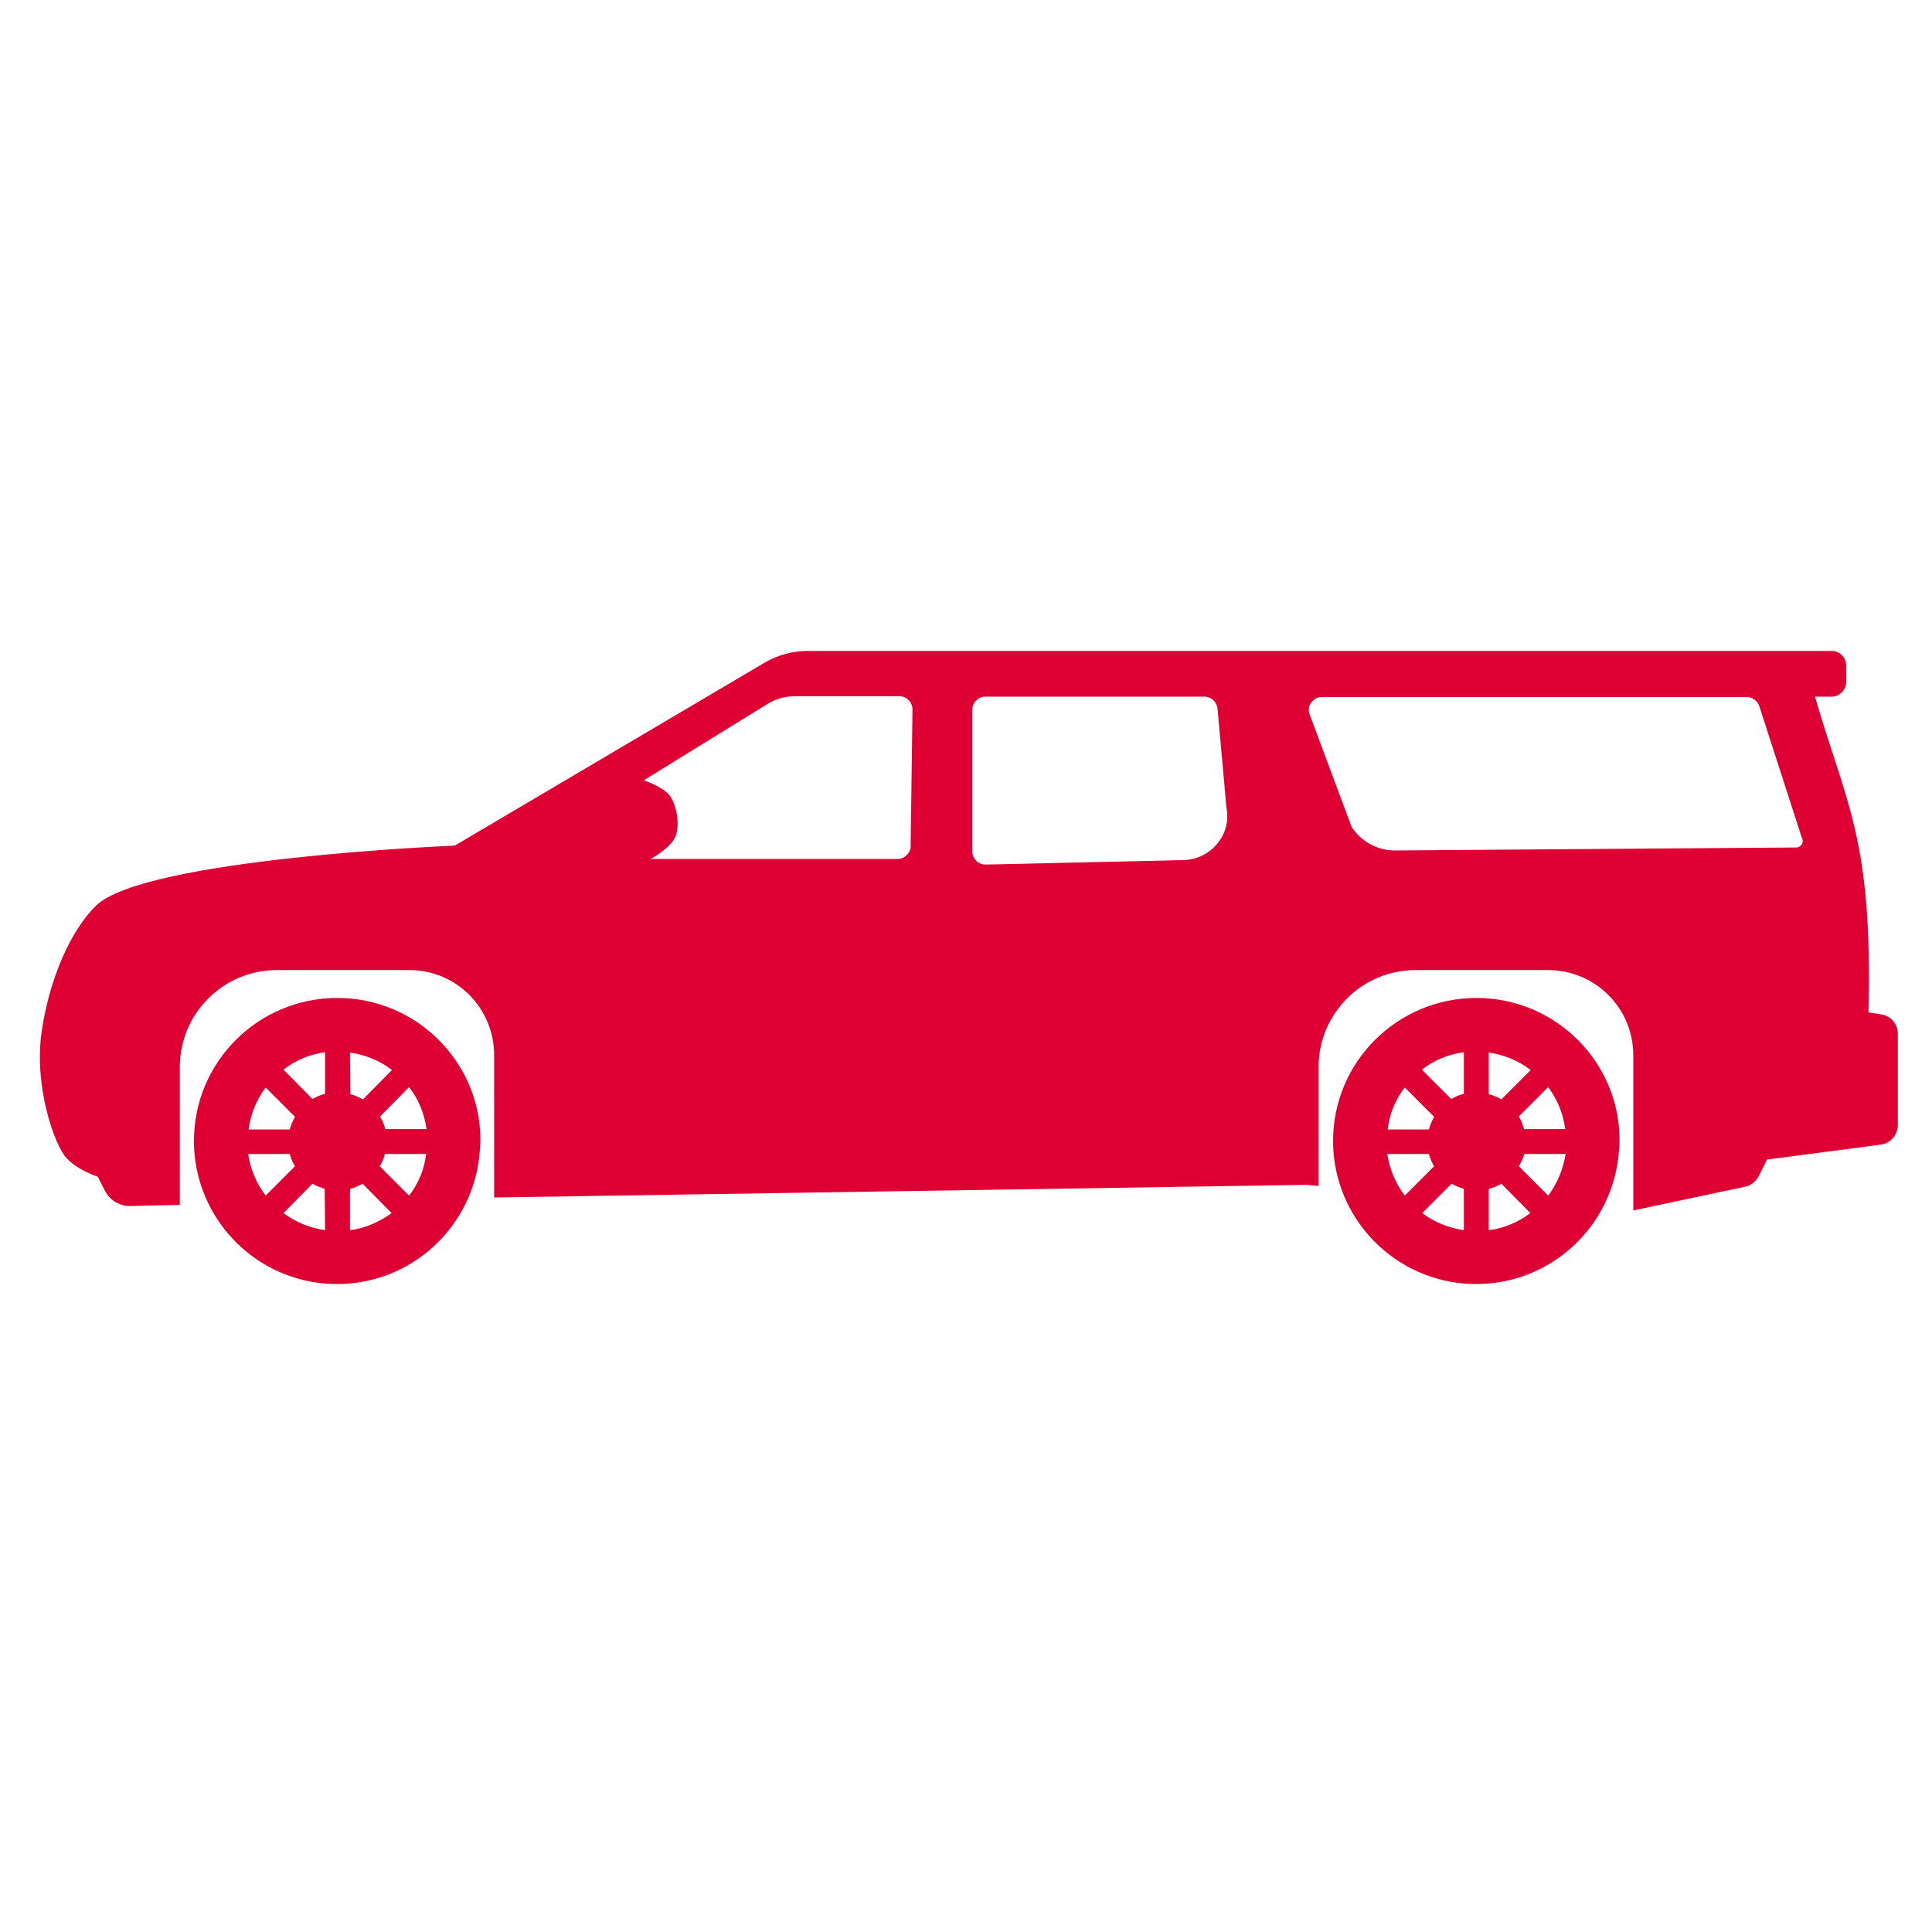 <?xml version="1.0" encoding="utf-8"?>
<!-- Generator: Adobe Illustrator 24.3.0, SVG Export Plug-In . SVG Version: 6.00 Build 0)  -->
<svg version="1.1" id="Layer_1" xmlns="http://www.w3.org/2000/svg" xmlns:xlink="http://www.w3.org/1999/xlink" x="0px" y="0px"
	 viewBox="0 0 520 520" style="enable-background:new 0 0 520 520;" xml:space="preserve">
<style type="text/css">
	.st0{fill:#DE0033;}
</style>
<g>
	<g>
		<path class="st0" d="M506.3,273l-3.4-0.5c1.2-46.9-6.1-56.3-14.4-85h4.5c2.1,0,3.9-1.8,3.9-3.9v-4.5c0-2.1-1.7-3.9-3.9-3.9H217.4
			c-4.1,0-8,1.1-11.5,3.1l-83.5,49.3c0,0-83.6,3.4-96.6,16.2c-6.6,6.5-12.5,19.3-14.6,34s3.5,30.5,6.7,33.9s8.4,5,8.4,5l2,3.9
			c1.3,2.5,3.9,4,6.7,4l13.4-0.3v-37.1c0-14.4,11.7-26.1,26.1-26.1h35.7c12.6,0,22.8,10.2,22.8,22.9v38.3h0.6l218.2-3.4l3.1,0.3v-32
			c0-14.4,11.7-26.1,26.1-26.1h35.7c12.6,0,22.9,10.2,22.9,22.9v41.8l30.1-6.4c1.6-0.3,2.9-1.4,3.7-2.9l2.2-4.4l30.5-4
			c2.7-0.3,4.7-2.6,4.7-5.3v-24.6C510.8,275.6,508.9,273.4,506.3,273L506.3,273z M244.1,230.1c-0.7,0.7-1.6,1.1-2.6,1.1h-66.4
			c0,0,4.1-2.1,6.2-5.1c2.1-3,0.9-10-1.4-12.4c-2.2-2.2-6.6-3.7-6.6-3.7l33.4-20.6c2.1-1.3,4.6-2,7.1-2h28.3c1,0,1.9,0.4,2.5,1.1
			c0.7,0.7,1,1.6,1,2.5l-0.5,36.4C245.2,228.4,244.8,229.4,244.1,230.1L244.1,230.1z M327.6,227.1c-2.2,2.7-5.5,4.3-9.1,4.4
			l-53.2,1.2c-1,0-1.9-0.4-2.5-1c-0.7-0.7-1.1-1.6-1.1-2.5V191c0-1.9,1.6-3.5,3.5-3.5h59c1.8,0,3.3,1.4,3.5,3.2l2.4,26.7
			C330.8,220.9,329.9,224.4,327.6,227.1L327.6,227.1z M485,227.2c-0.3,0.5-0.9,0.9-1.5,0.9l-108.1,0.8c-4.7,0-9-2.4-11.6-6.3
			l-11.3-30.3c-0.4-1.1-0.3-2.3,0.4-3.2c0.7-0.9,1.7-1.5,2.9-1.5h114.3c1.5,0,2.9,1,3.4,2.4l11.5,35.6
			C485.3,226,485.3,226.6,485,227.2L485,227.2z"/>
	</g>
	<path class="st0" d="M90.8,268.6c-21.3,0-38.6,17.2-38.6,38.5c0,1.6,0.1,3.3,0.3,4.8c2.4,19,18.6,33.7,38.2,33.7
		c20.2,0,36.7-15.5,38.4-35.3c0.1-1.1,0.2-2.2,0.2-3.3C129.4,285.9,112.1,268.6,90.8,268.6L90.8,268.6z M71.5,292.7l7.9,7.9
		c-0.6,1.1-1.1,2.2-1.4,3.4H66.9C67.5,299.7,69.1,295.9,71.5,292.7L71.5,292.7z M66.8,310.6H78c0.3,1.2,0.8,2.3,1.4,3.3l-7.9,7.9
		C69.1,318.6,67.4,314.8,66.8,310.6L66.8,310.6z M87.5,331.1c-4.2-0.6-8-2.2-11.2-4.6l7.8-7.9c1,0.6,2.2,1,3.3,1.4L87.5,331.1
		L87.5,331.1z M87.5,294.4c-1.2,0.3-2.3,0.8-3.4,1.4l-7.8-7.9c3.2-2.5,7-4.1,11.2-4.7L87.5,294.4L87.5,294.4L87.5,294.4z
		 M94.2,283.3c4.2,0.6,8.1,2.2,11.3,4.7l-7.8,7.9c-1.1-0.6-2.2-1.1-3.4-1.4L94.2,283.3L94.2,283.3L94.2,283.3z M94.2,331.1V320
		c1.2-0.3,2.3-0.8,3.4-1.4l7.8,7.9C102.1,328.9,98.3,330.6,94.2,331.1L94.2,331.1z M110.1,321.8l-7.9-7.9c0.6-1,1.1-2.1,1.4-3.3
		h11.1C114.2,314.8,112.6,318.6,110.1,321.8L110.1,321.8z M103.7,303.9c-0.3-1.2-0.8-2.4-1.4-3.4l7.8-7.9c2.5,3.2,4.1,7,4.7,11.3
		H103.7z"/>
	<path class="st0" d="M397.4,268.6c-21.3,0-38.6,17.2-38.6,38.5c0,1.6,0.1,3.3,0.3,4.8c2.4,19,18.6,33.7,38.2,33.7
		c20.2,0,36.7-15.5,38.4-35.3c0.1-1.1,0.2-2.2,0.2-3.3C436,285.9,418.7,268.6,397.4,268.6L397.4,268.6z M378.1,292.7l7.9,7.9
		c-0.6,1.1-1.1,2.2-1.4,3.4h-11.1C374,299.7,375.6,295.9,378.1,292.7L378.1,292.7z M373.4,310.6h11.2c0.3,1.2,0.8,2.3,1.4,3.3
		l-7.9,7.9C375.7,318.6,374,314.8,373.4,310.6L373.4,310.6z M394,331.1c-4.2-0.6-8-2.2-11.2-4.6l7.9-7.9c1,0.6,2.2,1,3.3,1.4
		L394,331.1L394,331.1z M394,294.4c-1.2,0.3-2.4,0.8-3.4,1.4l-7.9-7.9c3.2-2.5,7-4.1,11.3-4.7V294.4z M400.7,283.3
		c4.2,0.6,8,2.2,11.3,4.7l-7.9,7.9c-1-0.6-2.2-1.1-3.4-1.4V283.3z M400.7,331.1V320c1.2-0.3,2.3-0.8,3.4-1.4l7.8,7.9
		C408.7,328.9,404.9,330.6,400.7,331.1L400.7,331.1z M416.7,321.8l-7.9-7.9c0.6-1,1.1-2.1,1.5-3.3h11.1
		C420.7,314.8,419.1,318.6,416.7,321.8L416.7,321.8z M410.2,303.9c-0.3-1.2-0.8-2.4-1.4-3.4l7.9-7.9c2.4,3.2,4,7,4.6,11.3H410.2z"/>
</g>
</svg>
